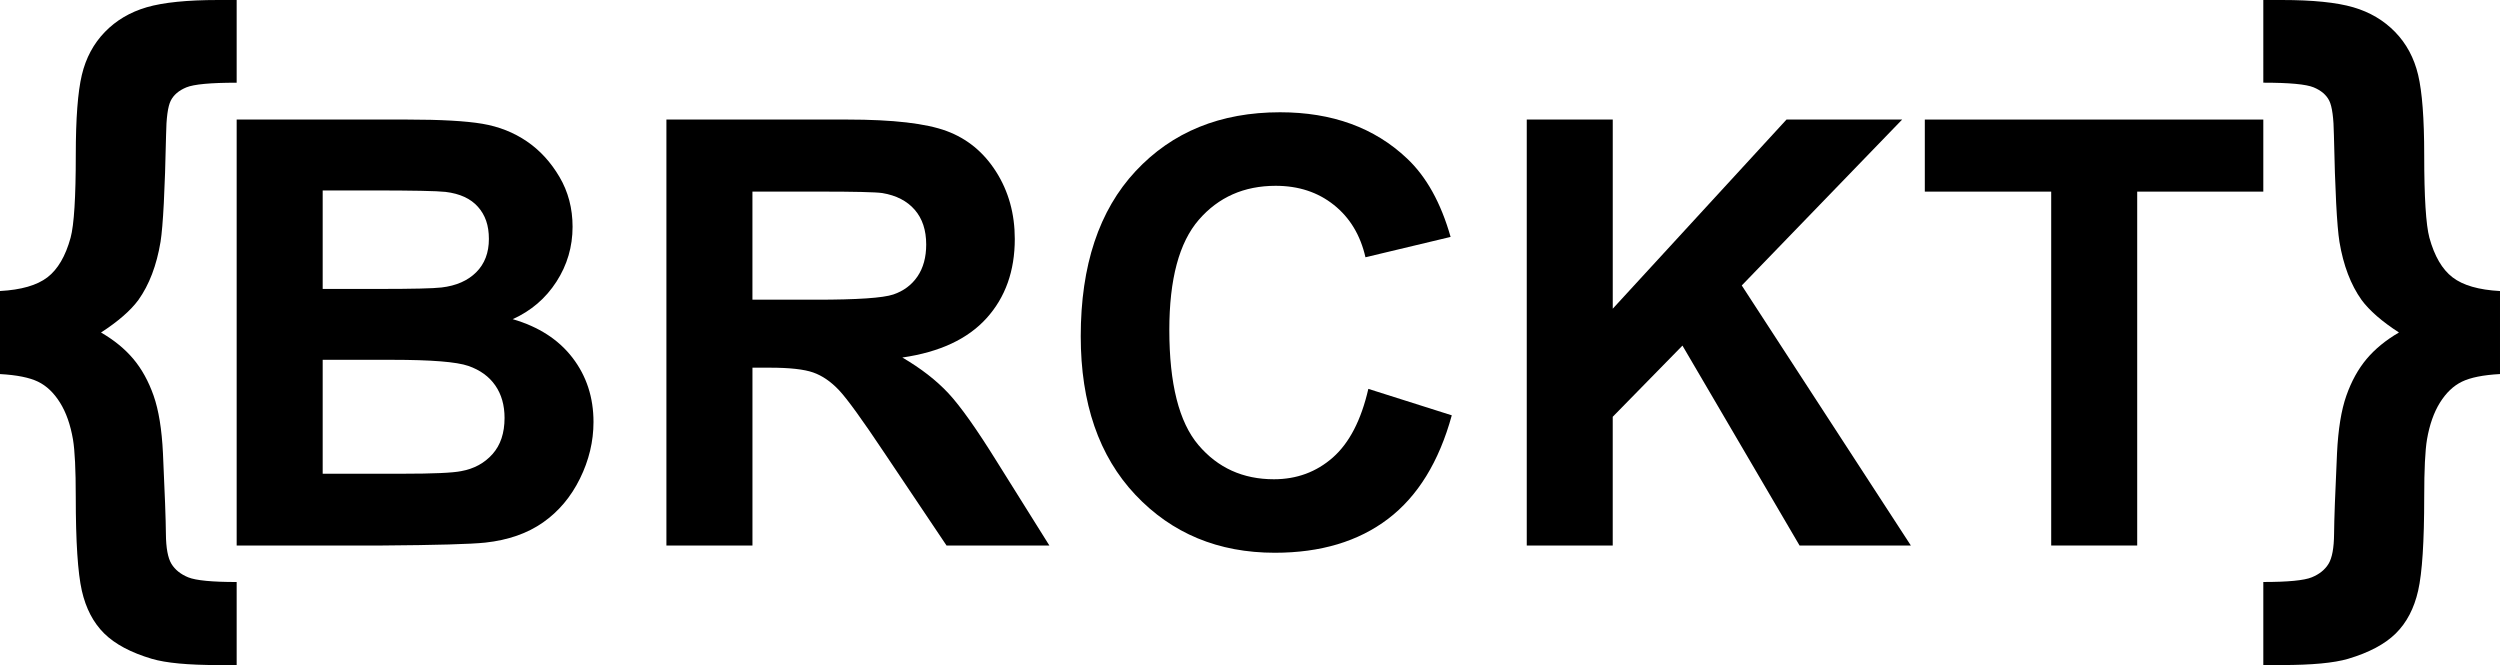 <svg id="Layer_1" data-name="Layer 1" xmlns="http://www.w3.org/2000/svg" version="1.1" viewBox="0 0 1080 287.31">
  <defs>
    <style>
      .cls-1 {
        fill: currentColor;
        stroke-width: 0px;
      }
    </style>
  </defs>
  <g>
    <path class="cls-1" d="M102.25,51.65h73.56c14.56,0,25.42.61,32.57,1.82s13.56,3.75,19.2,7.59c5.65,3.85,10.35,8.98,14.12,15.38,3.77,6.4,5.65,13.58,5.65,21.53,0,8.62-2.32,16.53-6.97,23.72-4.64,7.2-10.94,12.6-18.89,16.19,11.21,3.26,19.83,8.83,25.86,16.7,6.03,7.87,9.04,17.11,9.04,27.74,0,8.37-1.95,16.5-5.84,24.41-3.89,7.91-9.21,14.23-15.94,18.95-6.74,4.73-15.04,7.64-24.92,8.72-6.19.67-21.13,1.09-44.81,1.26h-62.64V51.65ZM139.4,82.27v42.55h24.35c14.48,0,23.47-.21,26.99-.63,6.36-.75,11.36-2.95,15-6.59,3.64-3.64,5.46-8.43,5.46-14.37s-1.57-10.31-4.71-13.87c-3.14-3.56-7.8-5.71-14-6.46-3.68-.42-14.27-.63-31.76-.63h-21.34ZM139.4,155.45v49.2h34.39c13.39,0,21.88-.38,25.48-1.13,5.52-1,10.02-3.45,13.49-7.34,3.47-3.89,5.21-9.1,5.21-15.63,0-5.52-1.34-10.21-4.02-14.06-2.68-3.85-6.55-6.65-11.61-8.41-5.06-1.76-16.05-2.64-32.95-2.64h-30Z"/>
    <path class="cls-1" d="M287.89,235.66V51.65h78.2c19.66,0,33.95,1.65,42.87,4.96,8.91,3.31,16.05,9.19,21.4,17.64,5.35,8.45,8.03,18.12,8.03,28.99,0,13.81-4.06,25.21-12.18,34.2-8.12,9-20.25,14.67-36.4,17.01,8.03,4.69,14.66,9.83,19.9,15.44,5.23,5.61,12.28,15.57,21.15,29.87l22.47,35.9h-44.43l-26.86-40.04c-9.54-14.31-16.07-23.33-19.58-27.05-3.51-3.72-7.24-6.28-11.17-7.66-3.93-1.38-10.17-2.07-18.7-2.07h-7.53v76.82h-37.15ZM325.05,129.47h27.49c17.82,0,28.95-.75,33.39-2.26,4.43-1.51,7.91-4.1,10.42-7.78,2.51-3.68,3.77-8.29,3.77-13.81,0-6.19-1.65-11.19-4.96-15-3.31-3.81-7.97-6.21-14-7.22-3.01-.42-12.05-.63-27.11-.63h-29v46.69Z"/>
    <path class="cls-1" d="M591.15,168l36.02,11.42c-5.52,20.09-14.71,35-27.55,44.75-12.85,9.75-29.14,14.62-48.89,14.62-24.43,0-44.52-8.35-60.25-25.04-15.73-16.7-23.6-39.52-23.6-68.47,0-30.63,7.91-54.41,23.72-71.36,15.81-16.94,36.61-25.42,62.38-25.42,22.51,0,40.8,6.65,54.85,19.96,8.37,7.87,14.64,19.16,18.83,33.89l-36.78,8.79c-2.18-9.54-6.71-17.07-13.62-22.59-6.9-5.52-15.29-8.28-25.17-8.28-13.64,0-24.71,4.89-33.2,14.68-8.49,9.79-12.74,25.65-12.74,47.57,0,23.26,4.18,39.83,12.55,49.71,8.37,9.87,19.25,14.81,32.63,14.81,9.87,0,18.37-3.14,25.48-9.41,7.11-6.28,12.22-16.15,15.31-29.62Z"/>
    <path class="cls-1" d="M659.56,235.66V51.65h37.15v81.71l75.06-81.71h49.96l-69.29,71.67,73.05,112.34h-48.08l-50.59-86.36-30.12,30.75v55.61h-37.15Z"/>
    <path class="cls-1" d="M886.12,235.66V82.78h-54.6v-31.13h146.23v31.13h-54.48v152.88h-37.15Z"/>
  </g>
  <path class="cls-1" d="M1080,161.59c-7.28.4-12.76,1.5-16.44,3.29-3.69,1.79-6.85,4.81-9.49,9.04-2.64,4.24-4.51,9.54-5.61,15.92-.8,4.78-1.2,13.06-1.2,24.81,0,19.33-.87,32.83-2.62,40.51-1.74,7.67-4.96,13.83-9.64,18.46-4.69,4.63-11.56,8.3-20.63,10.99-6.08,1.79-15.65,2.69-28.7,2.69h-7.92v-35.88c10.66,0,17.64-.67,20.93-2.02,3.29-1.34,5.7-3.29,7.25-5.83,1.54-2.54,2.34-6.85,2.39-12.93.05-6.08.47-17.69,1.27-34.83.5-10.36,1.84-18.66,4.04-24.89,2.19-6.23,5.11-11.51,8.74-15.84,3.64-4.33,8.3-8.14,13.98-11.44-7.38-4.78-12.76-9.47-16.14-14.05-4.69-6.58-7.87-14.95-9.57-25.11-1.1-6.98-1.89-22.32-2.39-46.04-.1-7.47-.77-12.45-2.02-14.95-1.25-2.49-3.49-4.41-6.73-5.75-3.24-1.35-10.49-2.02-21.75-2.02V0h7.92c13.45,0,23.77,1.05,30.94,3.14,7.17,2.09,13.2,5.66,18.09,10.69,4.88,5.03,8.2,11.21,9.94,18.54,1.74,7.33,2.62,18.86,2.62,34.61,0,18.24.75,30.15,2.24,35.72,2.19,7.97,5.53,13.68,10.02,17.12,4.48,3.44,11.31,5.41,20.48,5.91v35.88Z"/>
  <path class="cls-1" d="M0,125.72c9.17-.5,15.99-2.47,20.48-5.91,4.48-3.44,7.83-9.14,10.02-17.12,1.5-5.58,2.24-17.49,2.24-35.72,0-15.75.87-27.28,2.62-34.61,1.74-7.33,5.06-13.5,9.94-18.54,4.88-5.03,10.91-8.59,18.09-10.69C70.56,1.05,80.87,0,94.32,0h7.92v35.73c-11.26,0-18.51.67-21.75,2.02-3.24,1.34-5.48,3.26-6.73,5.75-1.25,2.49-1.92,7.47-2.02,14.95-.5,23.72-1.29,39.07-2.39,46.04-1.69,10.16-4.88,18.53-9.57,25.11-3.39,4.58-8.77,9.27-16.14,14.05,5.68,3.29,10.34,7.1,13.98,11.44,3.64,4.34,6.55,9.62,8.74,15.84,2.19,6.23,3.54,14.53,4.04,24.89.8,17.14,1.22,28.75,1.27,34.83.05,6.08.85,10.39,2.39,12.93,1.55,2.54,3.96,4.48,7.25,5.83,3.29,1.34,10.26,2.02,20.93,2.02v35.88h-7.92c-13.05,0-22.62-.9-28.7-2.69-9.07-2.69-15.94-6.35-20.63-10.99-4.68-4.64-7.9-10.79-9.64-18.46-1.74-7.68-2.62-21.18-2.62-40.51,0-11.76-.4-20.03-1.2-24.81-1.1-6.38-2.96-11.68-5.61-15.92-2.64-4.23-5.8-7.25-9.49-9.04-3.69-1.79-9.17-2.89-16.44-3.29v-35.88Z"/>
</svg>